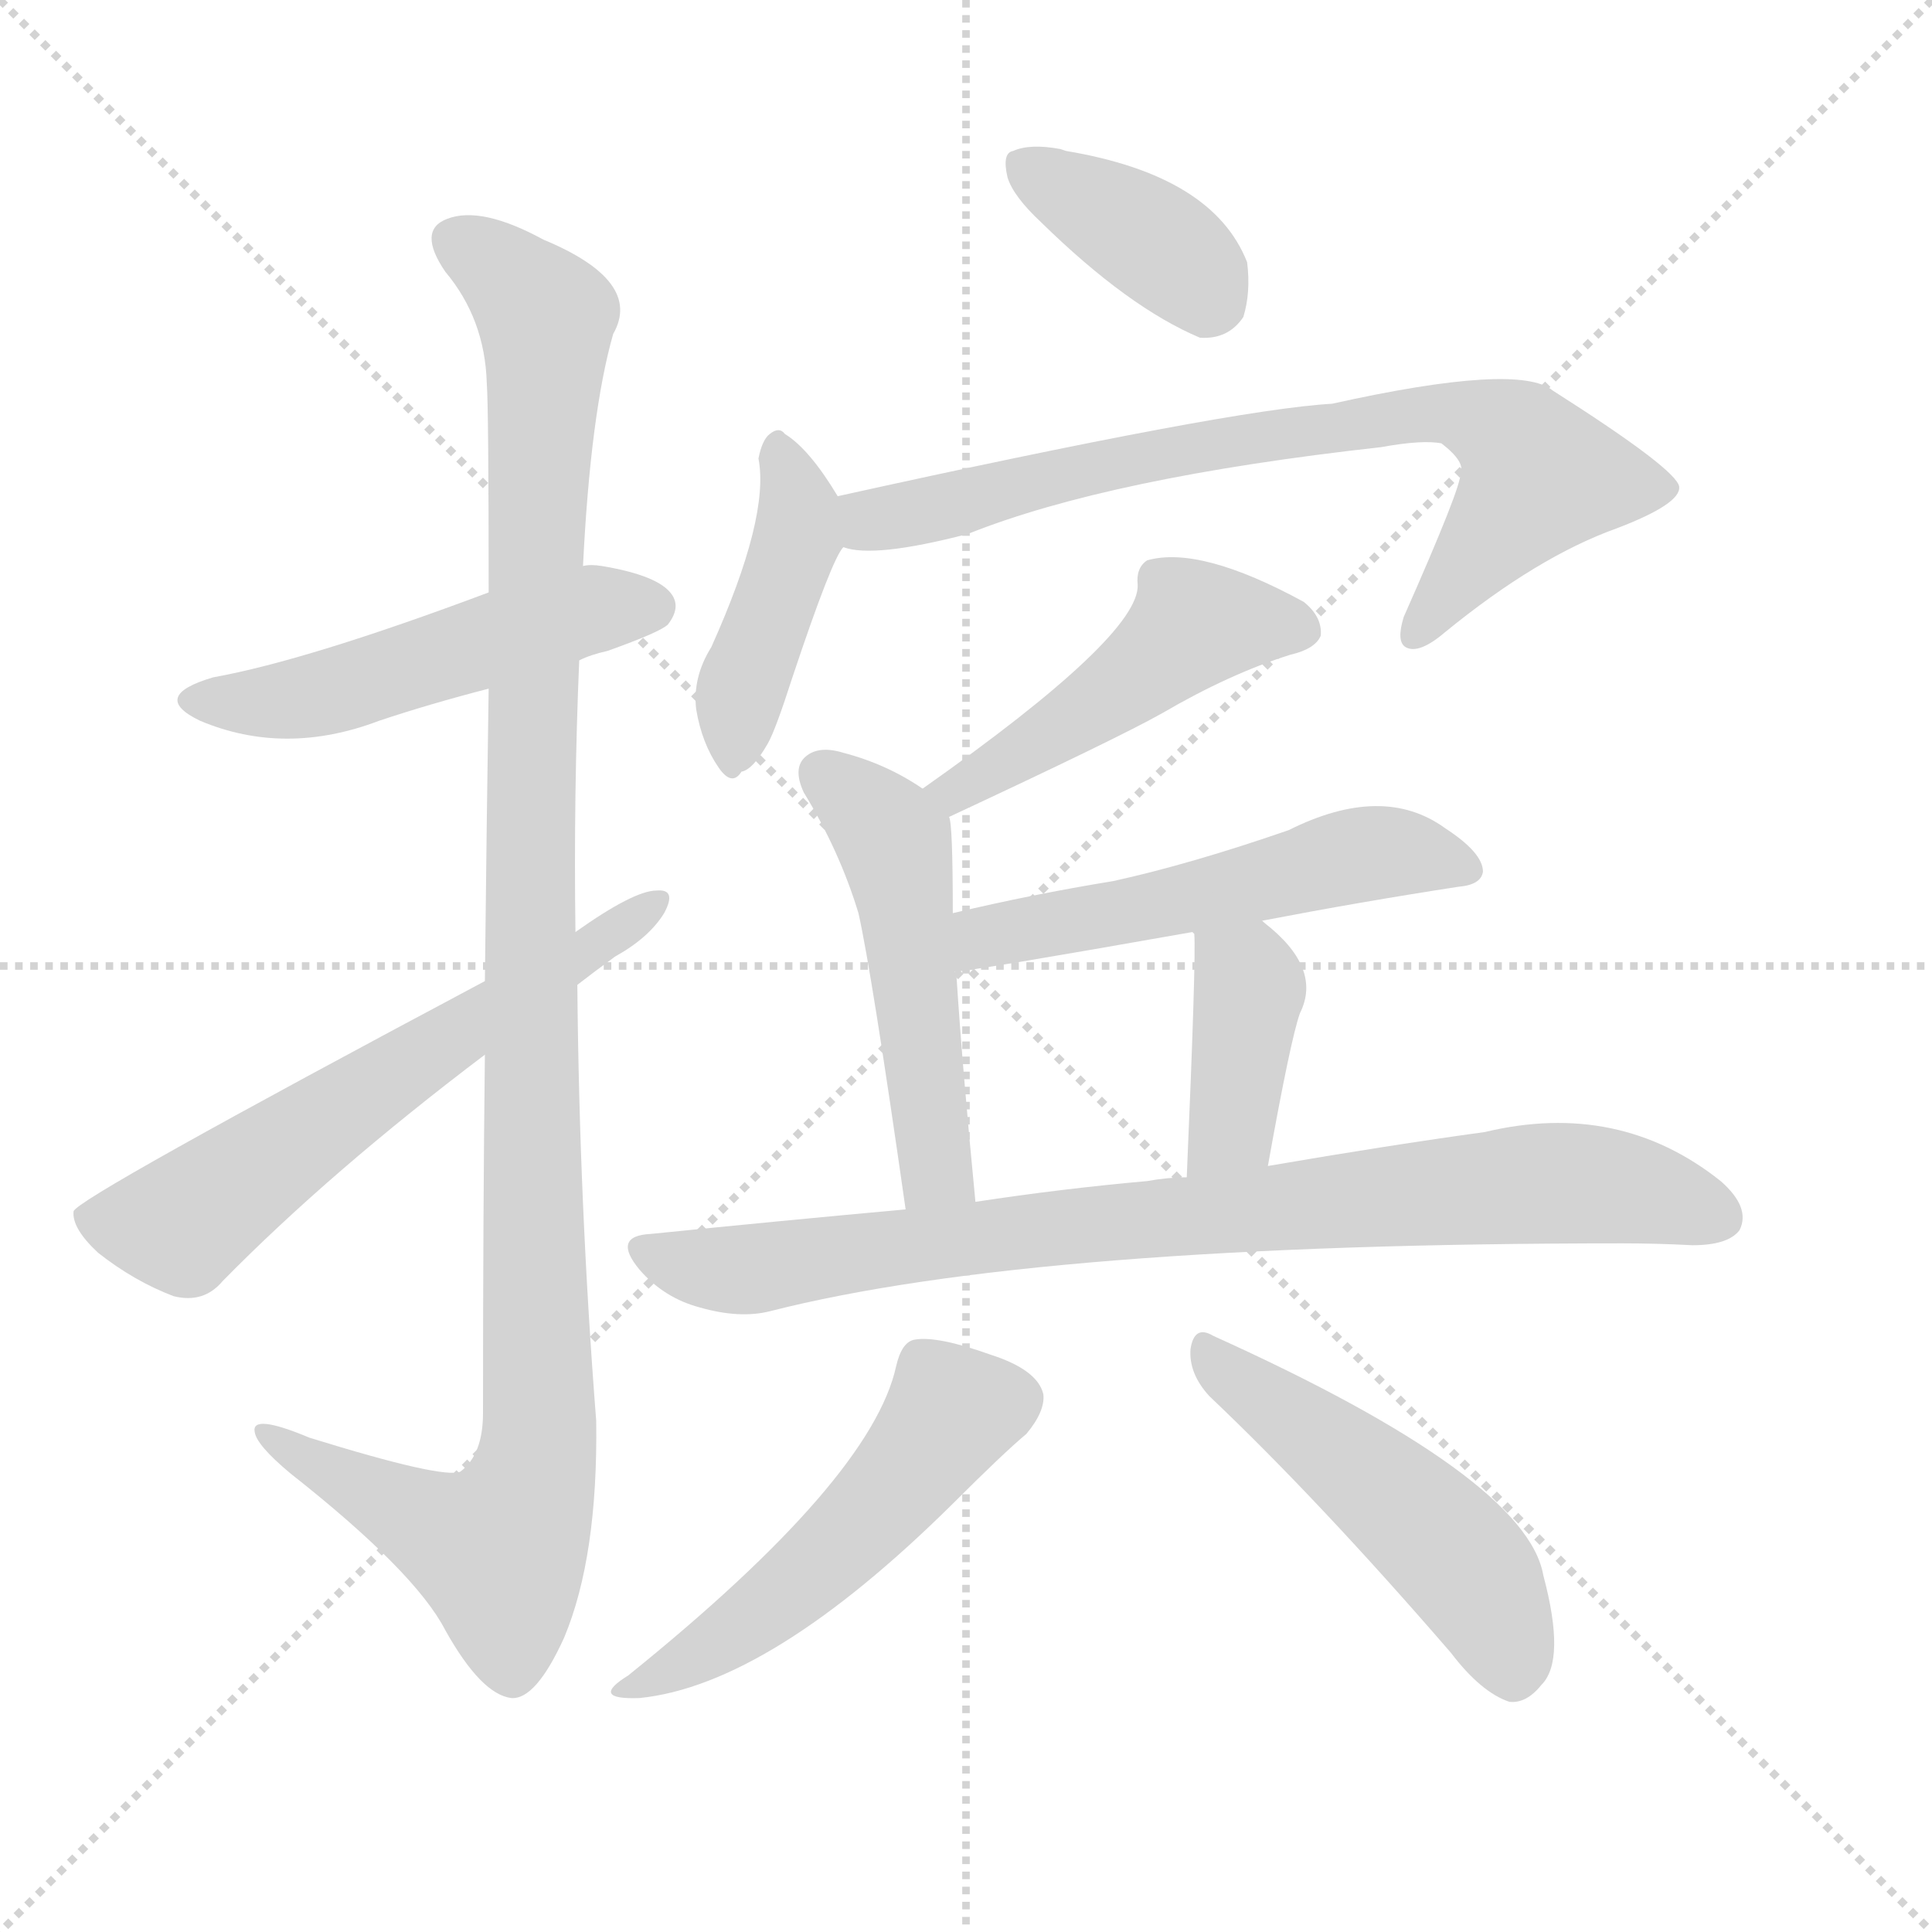 <svg version="1.1" viewBox="0 0 1024 1024" xmlns="http://www.w3.org/2000/svg">
  <g stroke="lightgray" stroke-dasharray="1,1" stroke-width="1" transform="scale(4, 4)">
    <line x1="0" y1="0" x2="256" y2="256"></line>
    <line x1="256" y1="0" x2="0" y2="256"></line>
    <line x1="128" y1="0" x2="128" y2="256"></line>
    <line x1="0" y1="128" x2="256" y2="128"></line>
  </g>
  <g transform="scale(1, -1) translate(0, -900)">
    <style type="text/css">
      
        @keyframes keyframes0 {
          from {
            stroke: blue;
            stroke-dashoffset: 502;
            stroke-width: 128;
          }
          62% {
            animation-timing-function: step-end;
            stroke: blue;
            stroke-dashoffset: 0;
            stroke-width: 128;
          }
          to {
            stroke: white;
            stroke-width: 1024;
          }
        }
        #make-me-a-hanzi-animation-0 {
          animation: keyframes0 0.659s both;
          animation-delay: 0s;
          animation-timing-function: linear;
        }
      
        @keyframes keyframes1 {
          from {
            stroke: blue;
            stroke-dashoffset: 1112;
            stroke-width: 128;
          }
          78% {
            animation-timing-function: step-end;
            stroke: blue;
            stroke-dashoffset: 0;
            stroke-width: 128;
          }
          to {
            stroke: white;
            stroke-width: 1024;
          }
        }
        #make-me-a-hanzi-animation-1 {
          animation: keyframes1 1.155s both;
          animation-delay: 0.659s;
          animation-timing-function: linear;
        }
      
        @keyframes keyframes2 {
          from {
            stroke: blue;
            stroke-dashoffset: 609;
            stroke-width: 128;
          }
          66% {
            animation-timing-function: step-end;
            stroke: blue;
            stroke-dashoffset: 0;
            stroke-width: 128;
          }
          to {
            stroke: white;
            stroke-width: 1024;
          }
        }
        #make-me-a-hanzi-animation-2 {
          animation: keyframes2 0.746s both;
          animation-delay: 1.813s;
          animation-timing-function: linear;
        }
      
        @keyframes keyframes3 {
          from {
            stroke: blue;
            stroke-dashoffset: 376;
            stroke-width: 128;
          }
          55% {
            animation-timing-function: step-end;
            stroke: blue;
            stroke-dashoffset: 0;
            stroke-width: 128;
          }
          to {
            stroke: white;
            stroke-width: 1024;
          }
        }
        #make-me-a-hanzi-animation-3 {
          animation: keyframes3 0.556s both;
          animation-delay: 2.559s;
          animation-timing-function: linear;
        }
      
        @keyframes keyframes4 {
          from {
            stroke: blue;
            stroke-dashoffset: 420;
            stroke-width: 128;
          }
          58% {
            animation-timing-function: step-end;
            stroke: blue;
            stroke-dashoffset: 0;
            stroke-width: 128;
          }
          to {
            stroke: white;
            stroke-width: 1024;
          }
        }
        #make-me-a-hanzi-animation-4 {
          animation: keyframes4 0.592s both;
          animation-delay: 3.115s;
          animation-timing-function: linear;
        }
      
        @keyframes keyframes5 {
          from {
            stroke: blue;
            stroke-dashoffset: 749;
            stroke-width: 128;
          }
          71% {
            animation-timing-function: step-end;
            stroke: blue;
            stroke-dashoffset: 0;
            stroke-width: 128;
          }
          to {
            stroke: white;
            stroke-width: 1024;
          }
        }
        #make-me-a-hanzi-animation-5 {
          animation: keyframes5 0.86s both;
          animation-delay: 3.707s;
          animation-timing-function: linear;
        }
      
        @keyframes keyframes6 {
          from {
            stroke: blue;
            stroke-dashoffset: 474;
            stroke-width: 128;
          }
          61% {
            animation-timing-function: step-end;
            stroke: blue;
            stroke-dashoffset: 0;
            stroke-width: 128;
          }
          to {
            stroke: white;
            stroke-width: 1024;
          }
        }
        #make-me-a-hanzi-animation-6 {
          animation: keyframes6 0.636s both;
          animation-delay: 4.566s;
          animation-timing-function: linear;
        }
      
        @keyframes keyframes7 {
          from {
            stroke: blue;
            stroke-dashoffset: 500;
            stroke-width: 128;
          }
          62% {
            animation-timing-function: step-end;
            stroke: blue;
            stroke-dashoffset: 0;
            stroke-width: 128;
          }
          to {
            stroke: white;
            stroke-width: 1024;
          }
        }
        #make-me-a-hanzi-animation-7 {
          animation: keyframes7 0.657s both;
          animation-delay: 5.202s;
          animation-timing-function: linear;
        }
      
        @keyframes keyframes8 {
          from {
            stroke: blue;
            stroke-dashoffset: 534;
            stroke-width: 128;
          }
          63% {
            animation-timing-function: step-end;
            stroke: blue;
            stroke-dashoffset: 0;
            stroke-width: 128;
          }
          to {
            stroke: white;
            stroke-width: 1024;
          }
        }
        #make-me-a-hanzi-animation-8 {
          animation: keyframes8 0.685s both;
          animation-delay: 5.859s;
          animation-timing-function: linear;
        }
      
        @keyframes keyframes9 {
          from {
            stroke: blue;
            stroke-dashoffset: 388;
            stroke-width: 128;
          }
          56% {
            animation-timing-function: step-end;
            stroke: blue;
            stroke-dashoffset: 0;
            stroke-width: 128;
          }
          to {
            stroke: white;
            stroke-width: 1024;
          }
        }
        #make-me-a-hanzi-animation-9 {
          animation: keyframes9 0.566s both;
          animation-delay: 6.544s;
          animation-timing-function: linear;
        }
      
        @keyframes keyframes10 {
          from {
            stroke: blue;
            stroke-dashoffset: 831;
            stroke-width: 128;
          }
          73% {
            animation-timing-function: step-end;
            stroke: blue;
            stroke-dashoffset: 0;
            stroke-width: 128;
          }
          to {
            stroke: white;
            stroke-width: 1024;
          }
        }
        #make-me-a-hanzi-animation-10 {
          animation: keyframes10 0.926s both;
          animation-delay: 7.109s;
          animation-timing-function: linear;
        }
      
        @keyframes keyframes11 {
          from {
            stroke: blue;
            stroke-dashoffset: 509;
            stroke-width: 128;
          }
          62% {
            animation-timing-function: step-end;
            stroke: blue;
            stroke-dashoffset: 0;
            stroke-width: 128;
          }
          to {
            stroke: white;
            stroke-width: 1024;
          }
        }
        #make-me-a-hanzi-animation-11 {
          animation: keyframes11 0.664s both;
          animation-delay: 8.036s;
          animation-timing-function: linear;
        }
      
        @keyframes keyframes12 {
          from {
            stroke: blue;
            stroke-dashoffset: 492;
            stroke-width: 128;
          }
          62% {
            animation-timing-function: step-end;
            stroke: blue;
            stroke-dashoffset: 0;
            stroke-width: 128;
          }
          to {
            stroke: white;
            stroke-width: 1024;
          }
        }
        #make-me-a-hanzi-animation-12 {
          animation: keyframes12 0.65s both;
          animation-delay: 8.7s;
          animation-timing-function: linear;
        }
      
    </style>
    
      <path d="M 307 550 Q 313 553 322 555 Q 350 565 354 569 Q 361 578 356 585 Q 349 595 319 600 Q 313 601 309 600 L 259 586 Q 163 550 113 541 Q 79 531 106 518 Q 151 499 201 518 Q 228 527 259 535 L 307 550 Z" fill="lightgray"></path>
    
      <path d="M 257 341 Q 256 257 256 151 Q 256 129 244 120 Q 235 116 164 138 Q 133 151 135 141 Q 136 134 154 119 Q 220 67 236 36 Q 255 2 271 0 Q 284 -1 299 32 Q 317 75 316 147 Q 307 262 306 378 L 305 406 Q 304 479 307 550 L 309 600 Q 313 681 325 723 Q 341 751 288 773 Q 255 791 237 784 Q 221 778 236 756 Q 257 731 258 697 Q 259 684 259 586 L 259 535 Q 258 471 257 380 L 257 341 Z" fill="lightgray"></path>
    
      <path d="M 257 380 Q 41 265 39 258 Q 38 249 52 236 Q 71 221 92 213 Q 108 209 118 221 Q 175 279 257 341 L 306 378 Q 315 385 326 393 Q 344 403 352 416 Q 359 429 348 428 Q 336 428 305 406 L 257 380 Z" fill="lightgray"></path>
    
      <path d="M 552 782 Q 598 737 636 721 Q 651 720 659 732 Q 663 745 661 761 Q 643 807 565 820 L 562 821 Q 546 824 537 820 Q 531 819 534 806 Q 537 796 552 782 Z" fill="lightgray"></path>
    
      <path d="M 444 637 Q 429 662 416 670 Q 413 674 408 670 Q 404 667 402 657 Q 408 626 377 557 Q 367 541 369 524 Q 372 506 381 493 Q 388 483 393 491 Q 399 492 407 506 Q 411 513 420 541 Q 441 604 447 610 C 454 621 454 621 444 637 Z" fill="lightgray"></path>
    
      <path d="M 447 610 Q 463 604 513 617 Q 588 647 732 663 Q 754 667 764 665 Q 777 655 774 649 Q 775 643 744 573 Q 740 560 745 557 Q 752 553 766 565 Q 815 605 857 620 Q 891 633 890 642 Q 889 651 823 693 Q 805 708 706 686 Q 652 683 444 637 C 415 631 417 613 447 610 Z" fill="lightgray"></path>
    
      <path d="M 503 467 Q 593 509 616 522 Q 652 543 684 553 Q 697 556 700 563 Q 701 573 691 581 Q 636 611 608 603 Q 602 599 603 590 Q 604 563 489 482 C 465 465 476 454 503 467 Z" fill="lightgray"></path>
    
      <path d="M 505 416 Q 505 464 503 467 L 489 482 Q 470 495 447 501 Q 434 505 427 499 Q 420 493 426 480 Q 445 449 455 416 Q 462 385 480 259 C 484 229 520 233 517 263 Q 510 335 507 382 Q 506 383 506 385 L 505 416 Z" fill="lightgray"></path>
    
      <path d="M 669 412 Q 721 422 773 430 Q 785 431 786 438 Q 786 448 766 461 Q 733 485 683 460 Q 631 442 590 433 Q 547 426 505 416 C 476 409 476 381 506 385 Q 513 385 632 406 L 669 412 Z" fill="lightgray"></path>
    
      <path d="M 672 282 Q 684 349 689 363 Q 701 387 670 411 L 669 412 C 646 431 625 435 632 406 L 633 405 Q 634 392 629 276 C 628 246 667 252 672 282 Z" fill="lightgray"></path>
    
      <path d="M 480 259 Q 414 253 345 246 Q 324 245 339 227 Q 352 212 371 207 Q 392 201 408 205 Q 549 241 860 241 Q 878 241 897 240 Q 916 240 922 248 Q 928 260 912 274 Q 858 317 787 300 Q 736 293 672 282 L 629 276 Q 619 276 608 274 Q 563 270 517 263 L 480 259 Z" fill="lightgray"></path>
    
      <path d="M 475 176 Q 462 116 333 12 Q 312 -1 339 0 Q 408 7 505 103 Q 532 130 544 140 Q 554 152 553 161 Q 550 174 525 182 Q 497 192 485 190 Q 478 189 475 176 Z" fill="lightgray"></path>
    
      <path d="M 641 160 Q 699 105 769 24 Q 785 3 800 -2 Q 809 -3 817 7 Q 830 20 818 65 Q 809 117 643 192 Q 633 198 631 185 Q 630 172 641 160 Z" fill="lightgray"></path>
    
    
      <clipPath id="make-me-a-hanzi-clip-0">
        <path d="M 307 550 Q 313 553 322 555 Q 350 565 354 569 Q 361 578 356 585 Q 349 595 319 600 Q 313 601 309 600 L 259 586 Q 163 550 113 541 Q 79 531 106 518 Q 151 499 201 518 Q 228 527 259 535 L 307 550 Z"></path>
      </clipPath>
      <path clip-path="url(#make-me-a-hanzi-clip-0)" d="M 107 530 L 172 532 L 314 577 L 346 578" fill="none" id="make-me-a-hanzi-animation-0" stroke-dasharray="374 748" stroke-linecap="round"></path>
    
      <clipPath id="make-me-a-hanzi-clip-1">
        <path d="M 257 341 Q 256 257 256 151 Q 256 129 244 120 Q 235 116 164 138 Q 133 151 135 141 Q 136 134 154 119 Q 220 67 236 36 Q 255 2 271 0 Q 284 -1 299 32 Q 317 75 316 147 Q 307 262 306 378 L 305 406 Q 304 479 307 550 L 309 600 Q 313 681 325 723 Q 341 751 288 773 Q 255 791 237 784 Q 221 778 236 756 Q 257 731 258 697 Q 259 684 259 586 L 259 535 Q 258 471 257 380 L 257 341 Z"></path>
      </clipPath>
      <path clip-path="url(#make-me-a-hanzi-clip-1)" d="M 244 770 L 285 739 L 290 726 L 282 599 L 280 406 L 286 138 L 280 108 L 264 78 L 141 139" fill="none" id="make-me-a-hanzi-animation-1" stroke-dasharray="984 1968" stroke-linecap="round"></path>
    
      <clipPath id="make-me-a-hanzi-clip-2">
        <path d="M 257 380 Q 41 265 39 258 Q 38 249 52 236 Q 71 221 92 213 Q 108 209 118 221 Q 175 279 257 341 L 306 378 Q 315 385 326 393 Q 344 403 352 416 Q 359 429 348 428 Q 336 428 305 406 L 257 380 Z"></path>
      </clipPath>
      <path clip-path="url(#make-me-a-hanzi-clip-2)" d="M 45 254 L 94 251 L 346 421" fill="none" id="make-me-a-hanzi-animation-2" stroke-dasharray="481 962" stroke-linecap="round"></path>
    
      <clipPath id="make-me-a-hanzi-clip-3">
        <path d="M 552 782 Q 598 737 636 721 Q 651 720 659 732 Q 663 745 661 761 Q 643 807 565 820 L 562 821 Q 546 824 537 820 Q 531 819 534 806 Q 537 796 552 782 Z"></path>
      </clipPath>
      <path clip-path="url(#make-me-a-hanzi-clip-3)" d="M 544 811 L 607 775 L 641 742" fill="none" id="make-me-a-hanzi-animation-3" stroke-dasharray="248 496" stroke-linecap="round"></path>
    
      <clipPath id="make-me-a-hanzi-clip-4">
        <path d="M 444 637 Q 429 662 416 670 Q 413 674 408 670 Q 404 667 402 657 Q 408 626 377 557 Q 367 541 369 524 Q 372 506 381 493 Q 388 483 393 491 Q 399 492 407 506 Q 411 513 420 541 Q 441 604 447 610 C 454 621 454 621 444 637 Z"></path>
      </clipPath>
      <path clip-path="url(#make-me-a-hanzi-clip-4)" d="M 412 660 L 423 634 L 423 616 L 393 535 L 389 504" fill="none" id="make-me-a-hanzi-animation-4" stroke-dasharray="292 584" stroke-linecap="round"></path>
    
      <clipPath id="make-me-a-hanzi-clip-5">
        <path d="M 447 610 Q 463 604 513 617 Q 588 647 732 663 Q 754 667 764 665 Q 777 655 774 649 Q 775 643 744 573 Q 740 560 745 557 Q 752 553 766 565 Q 815 605 857 620 Q 891 633 890 642 Q 889 651 823 693 Q 805 708 706 686 Q 652 683 444 637 C 415 631 417 613 447 610 Z"></path>
      </clipPath>
      <path clip-path="url(#make-me-a-hanzi-clip-5)" d="M 453 617 L 463 626 L 583 654 L 742 681 L 779 679 L 805 665 L 816 648 L 749 563" fill="none" id="make-me-a-hanzi-animation-5" stroke-dasharray="621 1242" stroke-linecap="round"></path>
    
      <clipPath id="make-me-a-hanzi-clip-6">
        <path d="M 503 467 Q 593 509 616 522 Q 652 543 684 553 Q 697 556 700 563 Q 701 573 691 581 Q 636 611 608 603 Q 602 599 603 590 Q 604 563 489 482 C 465 465 476 454 503 467 Z"></path>
      </clipPath>
      <path clip-path="url(#make-me-a-hanzi-clip-6)" d="M 691 566 L 630 567 L 561 513 L 510 482 L 502 487" fill="none" id="make-me-a-hanzi-animation-6" stroke-dasharray="346 692" stroke-linecap="round"></path>
    
      <clipPath id="make-me-a-hanzi-clip-7">
        <path d="M 505 416 Q 505 464 503 467 L 489 482 Q 470 495 447 501 Q 434 505 427 499 Q 420 493 426 480 Q 445 449 455 416 Q 462 385 480 259 C 484 229 520 233 517 263 Q 510 335 507 382 Q 506 383 506 385 L 505 416 Z"></path>
      </clipPath>
      <path clip-path="url(#make-me-a-hanzi-clip-7)" d="M 436 490 L 474 453 L 493 297 L 497 279 L 510 271" fill="none" id="make-me-a-hanzi-animation-7" stroke-dasharray="372 744" stroke-linecap="round"></path>
    
      <clipPath id="make-me-a-hanzi-clip-8">
        <path d="M 669 412 Q 721 422 773 430 Q 785 431 786 438 Q 786 448 766 461 Q 733 485 683 460 Q 631 442 590 433 Q 547 426 505 416 C 476 409 476 381 506 385 Q 513 385 632 406 L 669 412 Z"></path>
      </clipPath>
      <path clip-path="url(#make-me-a-hanzi-clip-8)" d="M 507 393 L 529 405 L 613 419 L 724 448 L 776 440" fill="none" id="make-me-a-hanzi-animation-8" stroke-dasharray="406 812" stroke-linecap="round"></path>
    
      <clipPath id="make-me-a-hanzi-clip-9">
        <path d="M 672 282 Q 684 349 689 363 Q 701 387 670 411 L 669 412 C 646 431 625 435 632 406 L 633 405 Q 634 392 629 276 C 628 246 667 252 672 282 Z"></path>
      </clipPath>
      <path clip-path="url(#make-me-a-hanzi-clip-9)" d="M 640 403 L 662 376 L 653 302 L 635 288" fill="none" id="make-me-a-hanzi-animation-9" stroke-dasharray="260 520" stroke-linecap="round"></path>
    
      <clipPath id="make-me-a-hanzi-clip-10">
        <path d="M 480 259 Q 414 253 345 246 Q 324 245 339 227 Q 352 212 371 207 Q 392 201 408 205 Q 549 241 860 241 Q 878 241 897 240 Q 916 240 922 248 Q 928 260 912 274 Q 858 317 787 300 Q 736 293 672 282 L 629 276 Q 619 276 608 274 Q 563 270 517 263 L 480 259 Z"></path>
      </clipPath>
      <path clip-path="url(#make-me-a-hanzi-clip-10)" d="M 342 236 L 392 227 L 573 251 L 816 273 L 866 269 L 911 255" fill="none" id="make-me-a-hanzi-animation-10" stroke-dasharray="703 1406" stroke-linecap="round"></path>
    
      <clipPath id="make-me-a-hanzi-clip-11">
        <path d="M 475 176 Q 462 116 333 12 Q 312 -1 339 0 Q 408 7 505 103 Q 532 130 544 140 Q 554 152 553 161 Q 550 174 525 182 Q 497 192 485 190 Q 478 189 475 176 Z"></path>
      </clipPath>
      <path clip-path="url(#make-me-a-hanzi-clip-11)" d="M 539 159 L 506 153 L 466 101 L 428 65 L 394 38 L 343 10" fill="none" id="make-me-a-hanzi-animation-11" stroke-dasharray="381 762" stroke-linecap="round"></path>
    
      <clipPath id="make-me-a-hanzi-clip-12">
        <path d="M 641 160 Q 699 105 769 24 Q 785 3 800 -2 Q 809 -3 817 7 Q 830 20 818 65 Q 809 117 643 192 Q 633 198 631 185 Q 630 172 641 160 Z"></path>
      </clipPath>
      <path clip-path="url(#make-me-a-hanzi-clip-12)" d="M 642 180 L 771 76 L 790 48 L 801 13" fill="none" id="make-me-a-hanzi-animation-12" stroke-dasharray="364 728" stroke-linecap="round"></path>
    
  </g>
</svg>